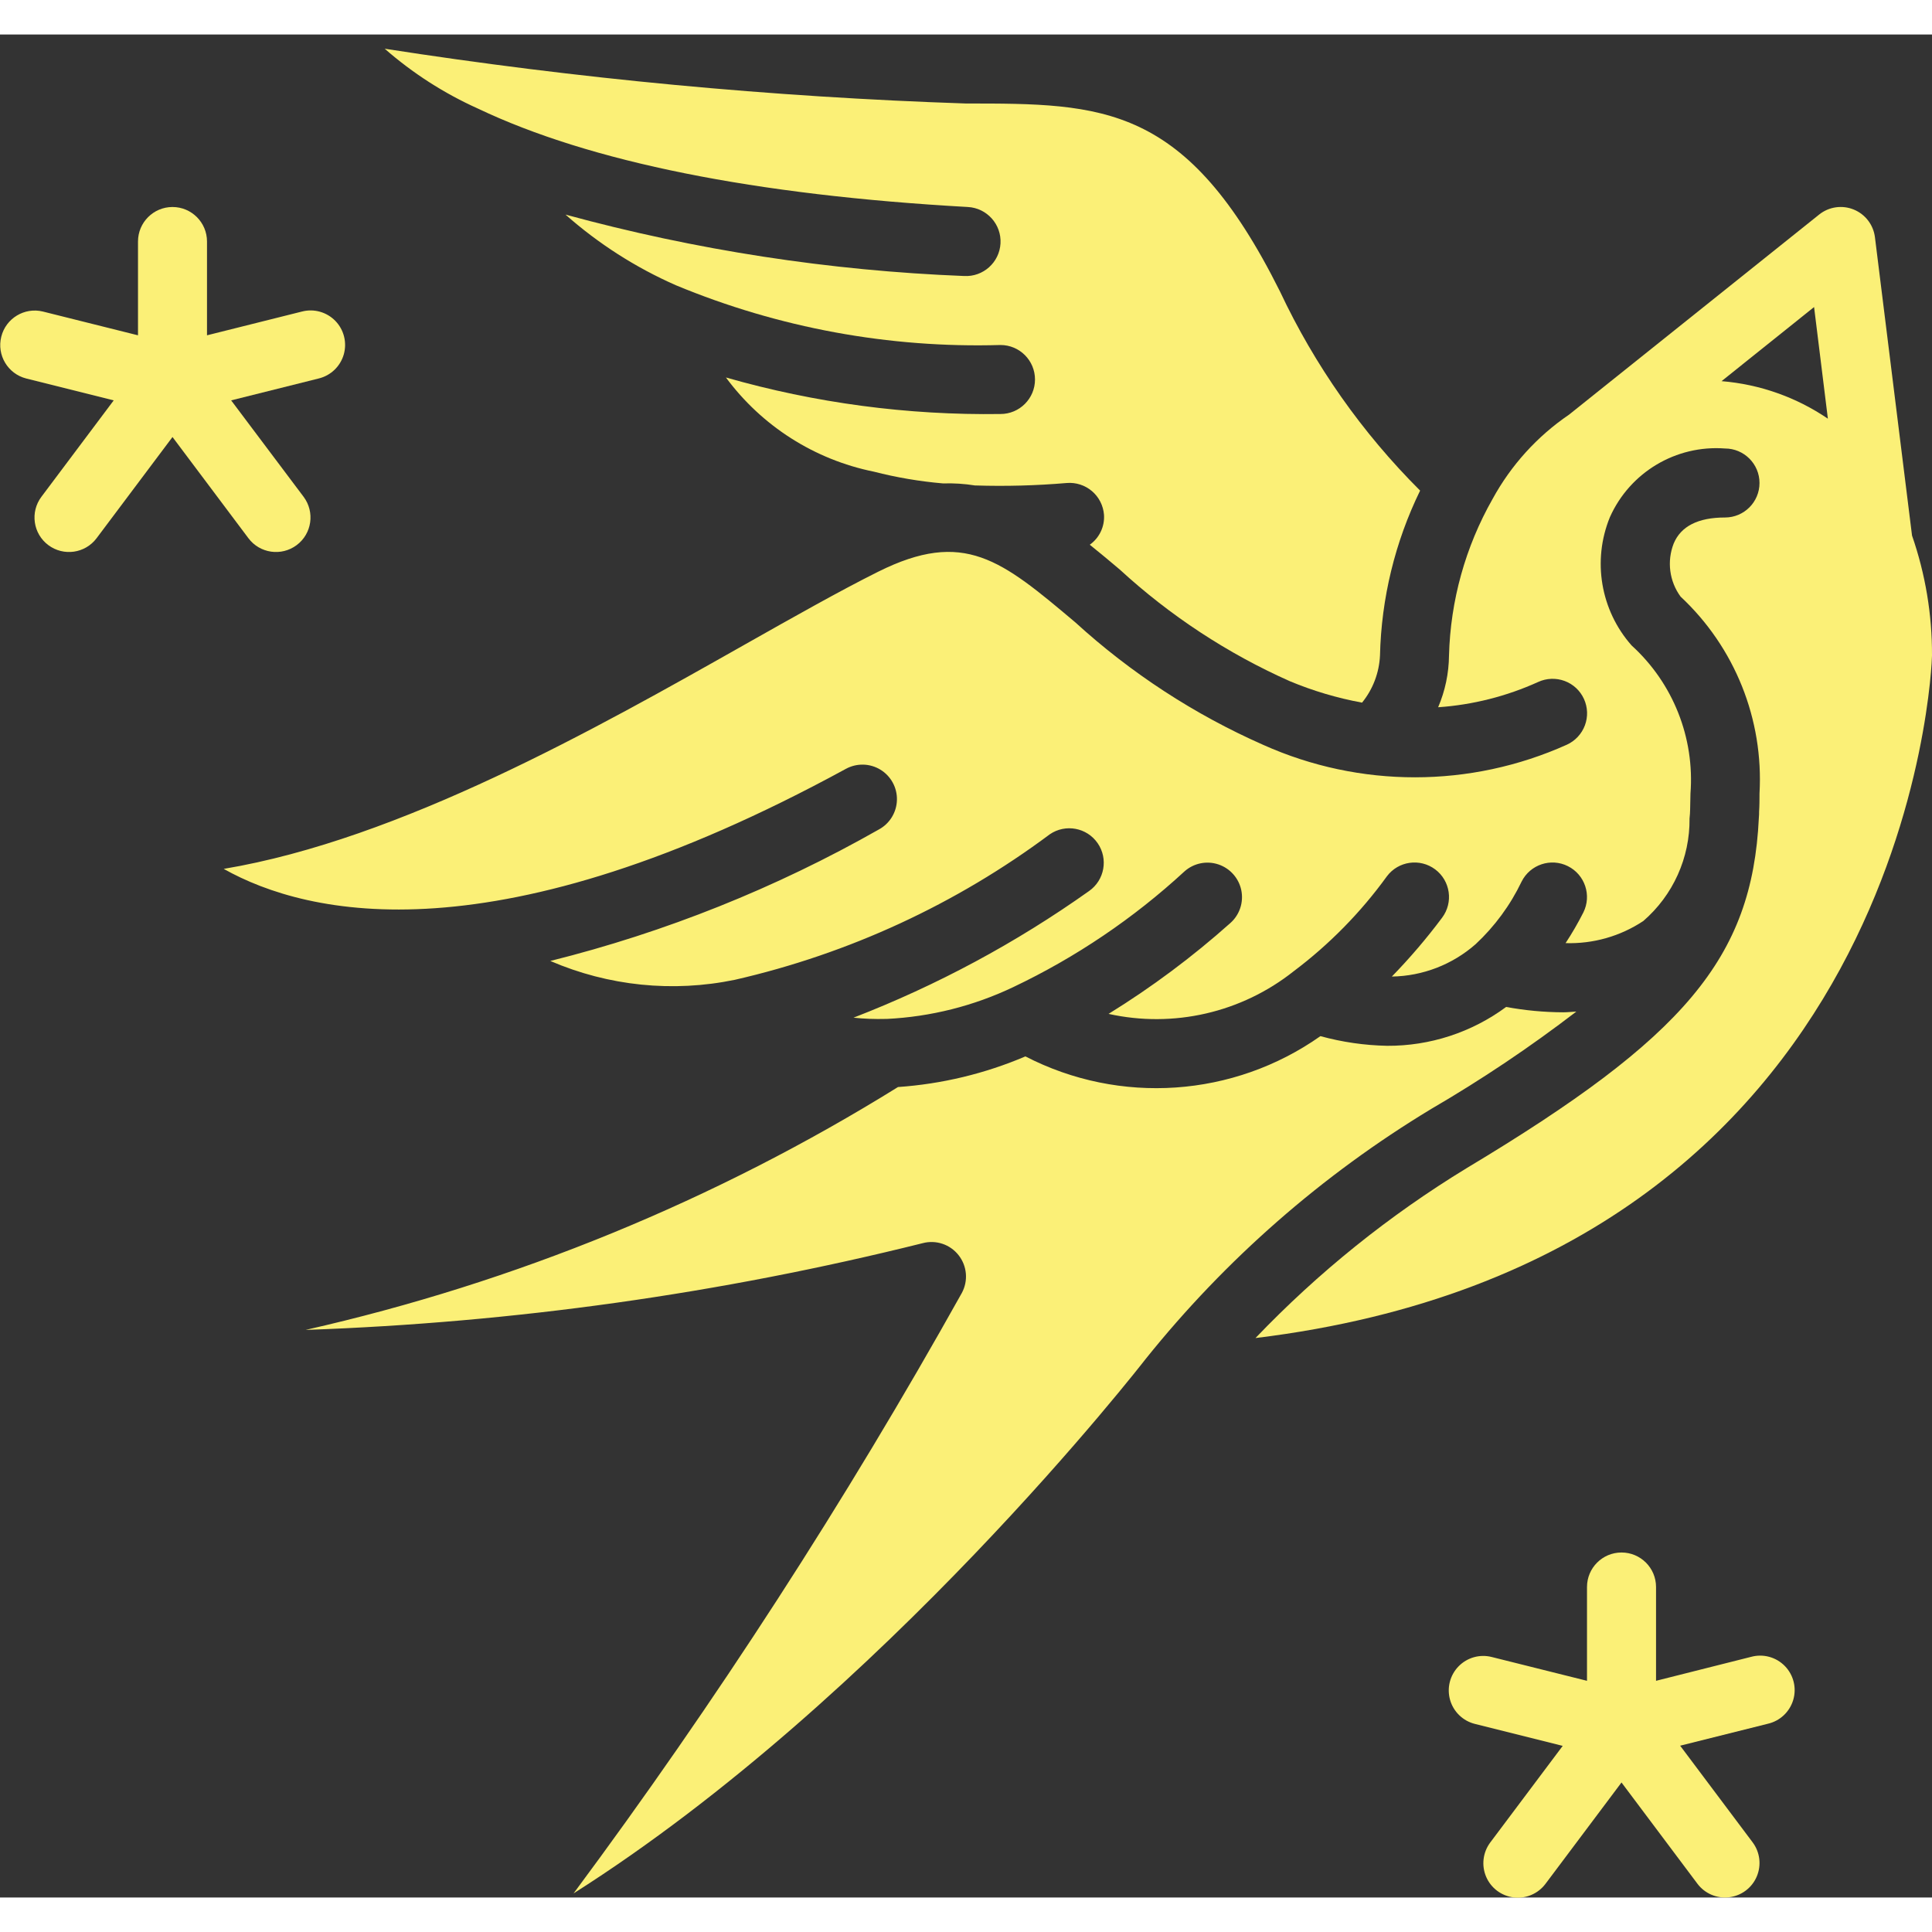 <svg height="512" viewBox="0 0 56 54" width="512"  xmlns="http://www.w3.org/2000/svg"><rect x="0" y="0" width="56" height="54" fill="#333333" stroke="none"/><g id="Page-1"  fill-rule="evenodd"><g id="005---Swallow" fill="rgb(251, 240, 119)" fill-rule="nonzero"><path id="Shape" d="m1.2 13.4c-.331.442-.242 1.069.2 1.4s1.069.242 1.4-.2l2.2-2.933 2.2 2.933c.331.442.958.531 1.4.2.442-.331.531-.958.2-1.4l-2.1-2.795 2.539-.635c.349-.085.625-.35.725-.695.099-.345.006-.717-.244-.974-.25-.257-.619-.361-.967-.271l-2.753.689v-2.719c0-.552-.448-1-1-1s-1 .448-1 1v2.719l-2.757-.689c-.534-.13-1.073.196-1.206.729-.134.533.188 1.074.72 1.211l2.539.635z"/><path id="Shape" d="m47 44c-.552 0-1 .448-1 1v2.719l-2.757-.689c-.348-.09-.717.014-.967.271-.25.257-.343.629-.244.974.099.345.376.61.725.695l2.539.635-2.1 2.8c-.214.286-.26.664-.12.993.14.329.445.557.8.6.355.043.705-.107.92-.393l2.204-2.939 2.2 2.934c.214.286.565.436.92.393.355-.043.66-.271.8-.6.14-.329.095-.707-.12-.993l-2.1-2.8 2.538-.635c.354-.08.637-.345.74-.693.103-.348.009-.724-.245-.983-.254-.259-.628-.36-.978-.264l-2.754.694v-2.719c0-.552-.448-1-1-1z"/><path id="Shape" d="m28.056 5c.552.031.975.504.944 1.056s-.504.975-1.056.944c-3.906-.154-7.782-.751-11.553-1.78.954.844 2.034 1.535 3.2 2.048 2.978 1.237 6.185 1.827 9.409 1.732.552 0 1 .448 1 1 0 .552-.448 1-1 1-2.691.039-5.372-.318-7.959-1.059 1.042 1.409 2.569 2.382 4.287 2.73.658.169 1.33.283 2.007.341.309-.01.619.01.924.059h.007c.885.028 1.771.004 2.654-.071.265-.022.529.063.731.235.203.173.328.419.349.685.023.342-.133.67-.412.869.291.233.58.475.871.721 1.457 1.338 3.121 2.431 4.928 3.235.673.281 1.375.489 2.093.621.315-.388.497-.867.52-1.366.039-1.659.435-3.289 1.163-4.78-1.679-1.674-3.054-3.628-4.063-5.774-2.718-5.446-5.12-5.446-9.1-5.446-5.643-.189-11.27-.72-16.849-1.588.809.708 1.719 1.293 2.7 1.734 3.249 1.548 8.024 2.508 14.205 2.854z"/><path id="Shape" d="m45.912 19.26c.11.241.12.517.027.765-.093.248-.281.45-.522.56-2.798 1.259-6.001 1.261-8.8.006-1.997-.881-3.837-2.081-5.449-3.552-2.144-1.806-3.219-2.713-5.721-1.464-1.1.549-2.442 1.307-3.863 2.11-4.306 2.435-9.979 5.642-15.1 6.5 2.453 1.377 7.9 2.628 18.035-2.9.314-.171.695-.162 1.0.024.305.186.488.521.479.878-.009.357-.207.683-.521.854-2.987 1.698-6.192 2.981-9.526 3.813 1.685.727 3.552.918 5.349.546 3.304-.756 6.414-2.193 9.131-4.219.454-.309 1.073-.193 1.385.259.312.452.201 1.072-.249 1.387-2.115 1.502-4.409 2.735-6.828 3.671.311.033.624.045.937.036h.03c1.269-.062 2.513-.375 3.661-.921 1.816-.863 3.491-1.995 4.969-3.358.268-.237.642-.313.981-.199.339.114.592.4.663.75.071.35-.05.712-.318.949-1.097.979-2.278 1.86-3.53 2.633 1.881.417 3.851-.035 5.361-1.232 1.035-.778 1.948-1.707 2.707-2.756.331-.442.958-.531 1.4-.2s.531.958.2 1.4c-.448.6-.935 1.17-1.457 1.706.895-.014 1.756-.347 2.428-.938.554-.516 1.006-1.131 1.333-1.814.247-.494.848-.695 1.342-.448.494.247.695.848.448 1.342-.155.306-.327.603-.515.889.799.025 1.587-.199 2.253-.641.863-.746 1.353-1.834 1.34-2.974.009-.095.017-.172.017-.255 0-.154.01-.306.01-.466.124-1.618-.506-3.202-1.707-4.293-.899-1.018-1.143-2.459-.629-3.716.58-1.302 1.916-2.099 3.337-1.992.552 0 1 .448 1 1s-.448 1-1 1c-.78 0-1.28.254-1.488.756-.2.513-.125 1.092.2 1.537 1.573 1.468 2.411 3.559 2.288 5.707 0 .183 0 .354-.012.525 0 .048 0 .113-.007.183-.194 4.071-2.163 6.367-8.466 10.149-2.247 1.369-4.306 3.025-6.124 4.927 19.044-2.32 19.609-19.603 19.609-19.784.005-1.183-.191-2.359-.579-3.477l-1.075-8.647c-.045-.359-.28-.666-.616-.803-.335-.136-.718-.081-1.001.146l-7.25 5.8c-.923.628-1.682 1.466-2.217 2.446-.787 1.385-1.22 2.943-1.262 4.535-.005.516-.112 1.026-.315 1.5 1.003-.069 1.985-.318 2.9-.733.241-.111.517-.121.766-.029.249.092.451.28.561.522zm6.67-11.36.4 3.236c-.916-.623-1.978-.998-3.082-1.088z"/><path id="Shape" d="m16.625 53.881c8.975-5.688 16.497-15.381 16.583-15.491 2.312-2.883 5.114-5.336 8.277-7.247 1.46-.85 2.865-1.793 4.206-2.822-.126.006-.256.021-.378.021-.556-.002-1.11-.054-1.657-.155-.999.738-2.209 1.133-3.451 1.126-.653-.013-1.302-.107-1.932-.28-2.518 1.774-5.814 2-8.551.587-1.173.5-2.421.8-3.693.888-5.292 3.286-11.095 5.666-17.171 7.04 6.033-.21 12.028-1.053 17.885-2.514.386-.103.797.034 1.043.349.247.314.283.745.092 1.096-3.372 6.037-7.13 11.85-11.253 17.402z"/></g></g></svg>